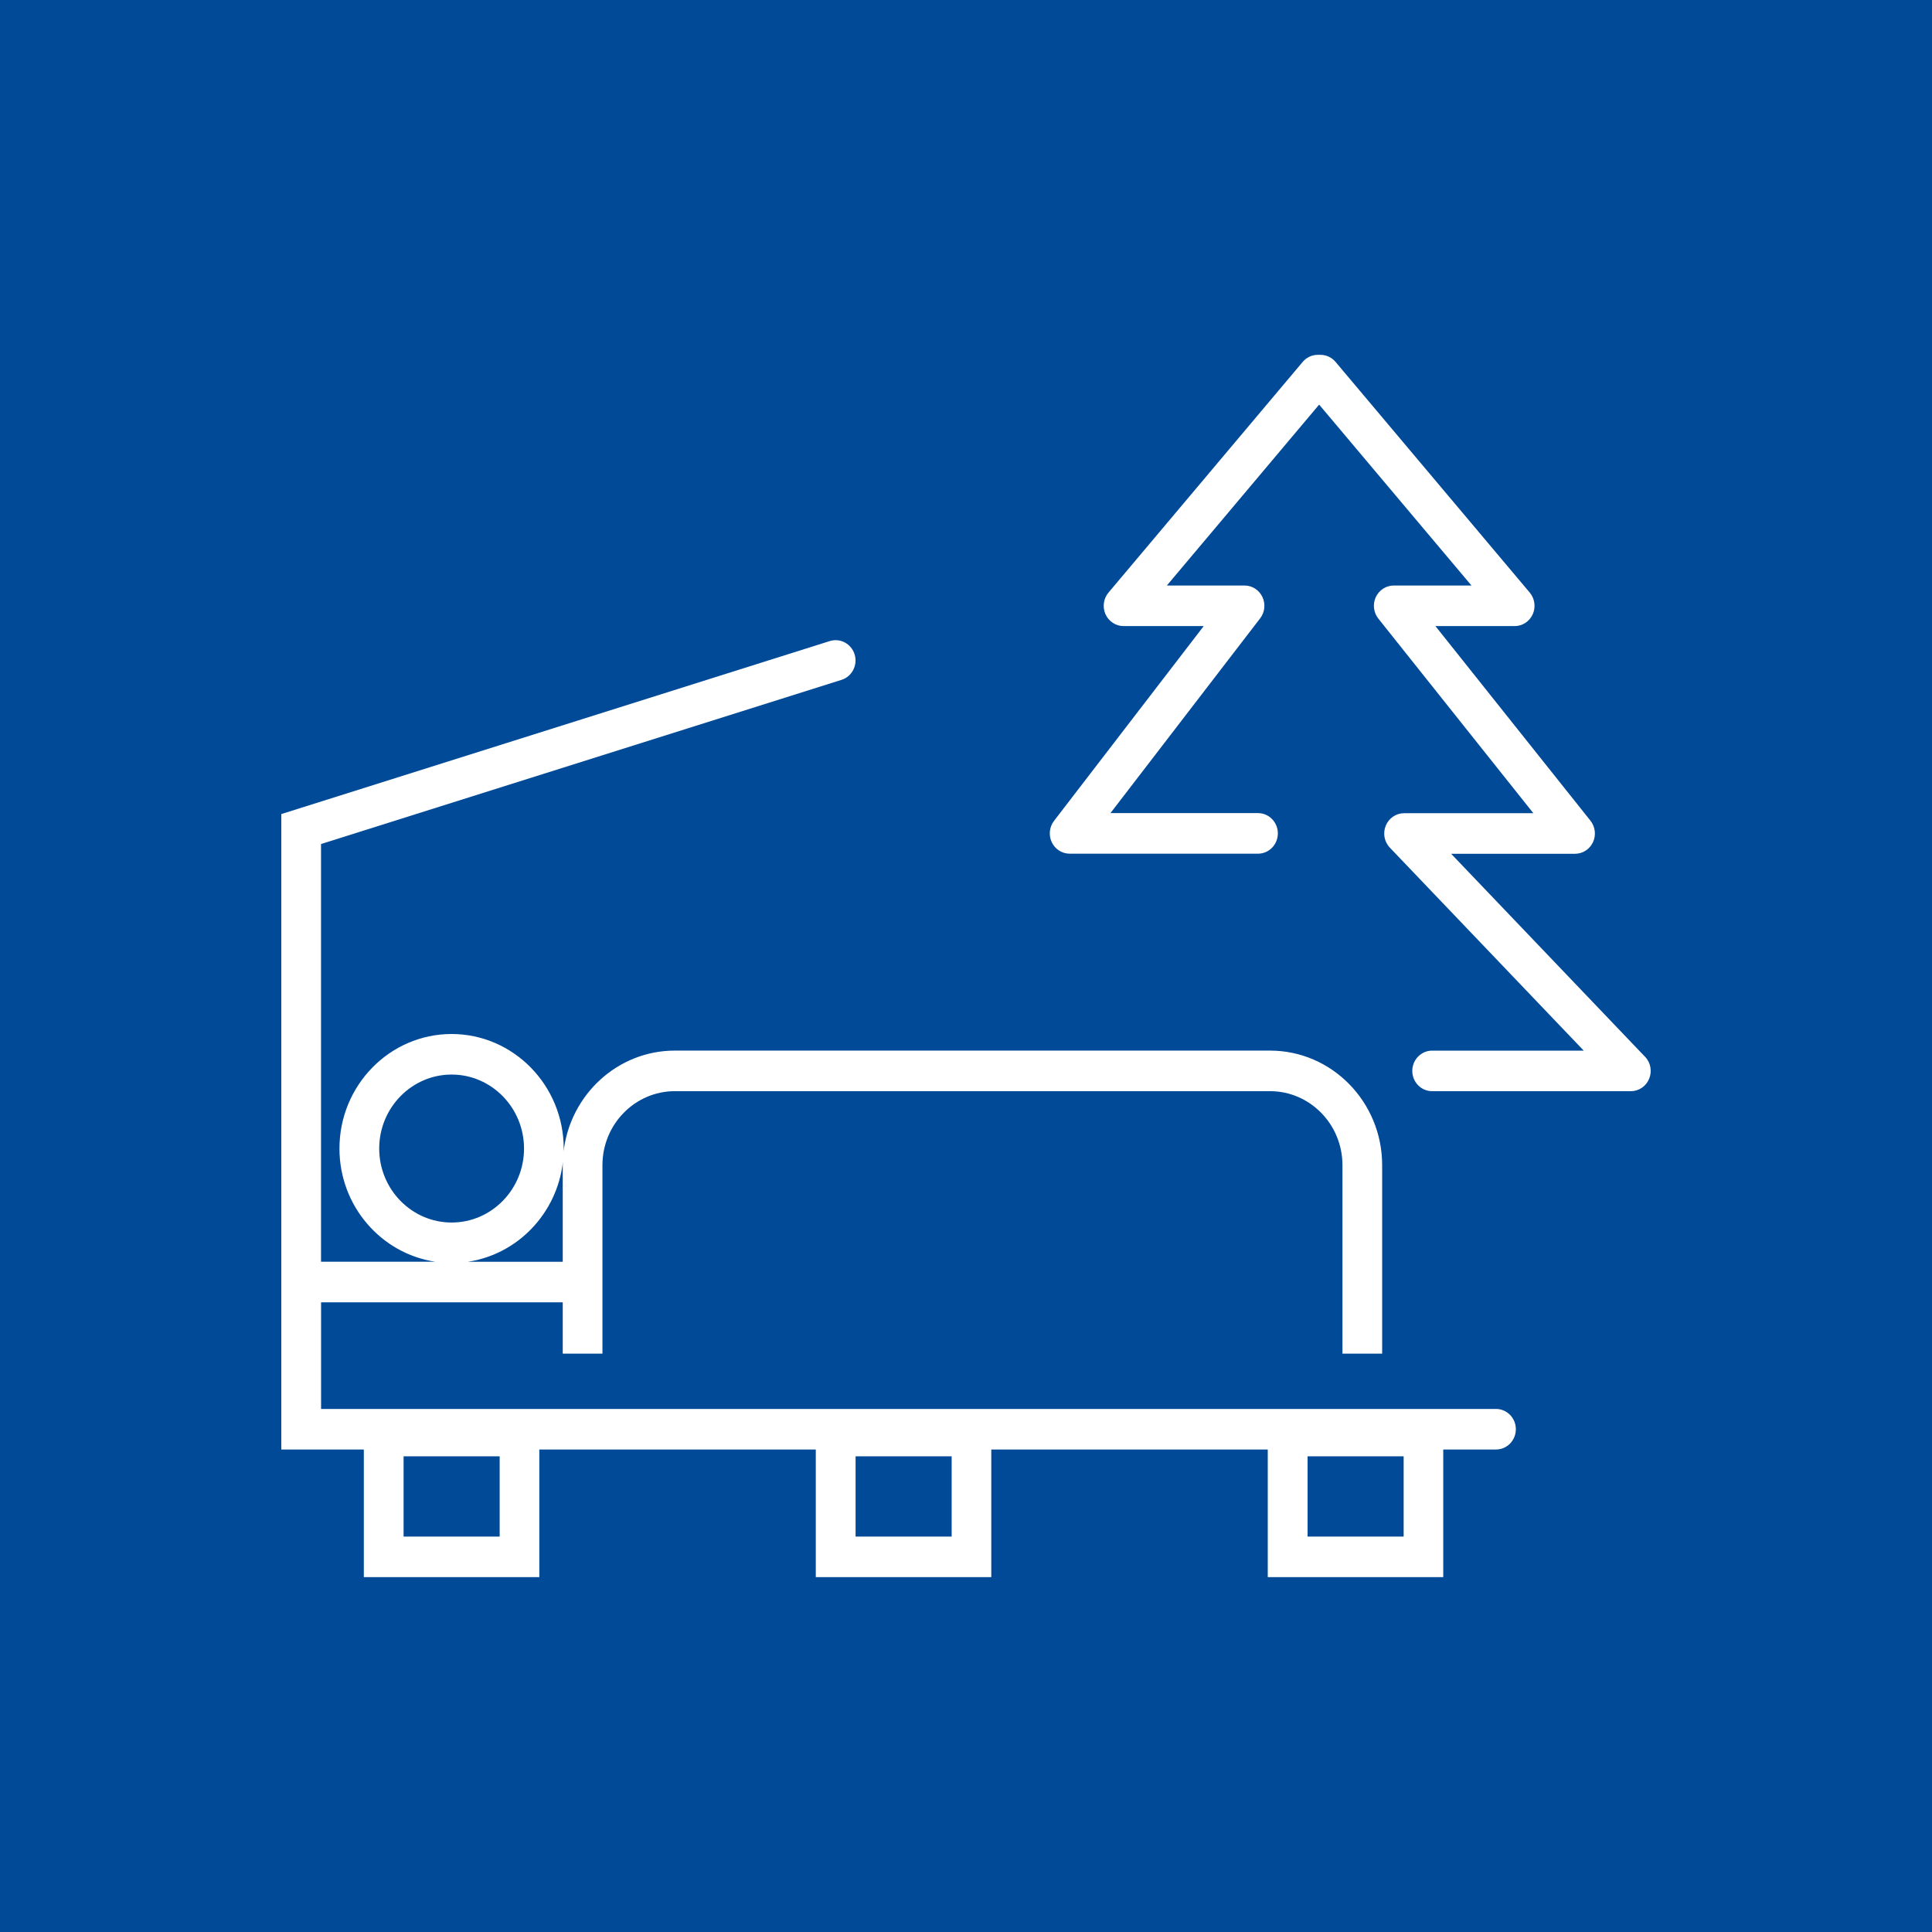 <?xml version="1.0" encoding="UTF-8"?><svg id="Lag_1" xmlns="http://www.w3.org/2000/svg" viewBox="0 0 800 800"><defs><style>.cls-1{fill:#fff;}.cls-2{fill:#004a98;}</style></defs><rect class="cls-2" width="800" height="800"/><g><path class="cls-1" d="m681.16,437.57l-80.28-84.04h51.31c3.17,0,6.06-1.86,7.43-4.79,1.36-2.93.95-6.4-1.05-8.91l-64.19-80.58h32.81c3.21,0,6.13-1.91,7.48-4.89,1.34-2.99.85-6.49-1.24-8.99l-80.41-95.52c-1.56-1.85-3.83-2.92-6.23-2.92h-1.14c-2.4,0-4.67,1.07-6.23,2.92l-80.41,95.52c-2.1,2.49-2.58,6-1.24,8.99,1.35,2.98,4.26,4.89,7.48,4.89h33.18l-61.98,80.65c-1.95,2.53-2.3,5.97-.93,8.86s4.24,4.73,7.39,4.73h78c4.54,0,8.22-3.76,8.22-8.4s-3.68-8.4-8.22-8.4h-61.09l61.98-80.65c1.95-2.53,2.3-5.97.93-8.86s-4.24-4.73-7.39-4.73h-32.17l63.06-74.91,63.07,74.91h-32.18c-3.17,0-6.06,1.86-7.43,4.79-1.36,2.93-.95,6.4,1.05,8.91l64.19,80.58h-53.53c-3.31,0-6.29,2.02-7.58,5.14s-.62,6.71,1.69,9.13l80.28,84.04h-62.77c-4.54,0-8.22,3.76-8.22,8.4s3.68,8.4,8.22,8.4h82.28c3.31,0,6.29-2.02,7.58-5.14,1.28-3.11.62-6.71-1.69-9.13Z"/><path class="cls-1" d="m619.5,583.42H132.95v-44.16h100.07v21.26h16.44v-78.06c0-16.89,13.46-30.63,29.99-30.63h246.45c16.53,0,29.98,13.74,29.98,30.63v78.06h16.44v-78.06c0-26.15-20.82-47.43-46.43-47.43h-246.45c-23.74,0-43.35,18.3-46.08,41.82.01-.42.06-.83.06-1.26,0-26.15-20.82-47.43-46.43-47.43s-46.43,21.28-46.43,47.43c0,23.81,17.28,43.51,39.69,46.87h-47.32v-172.97l215.53-67.98c4.34-1.37,6.77-6.07,5.43-10.51-1.35-4.43-5.94-6.9-10.29-5.55l-227.12,71.64v263.12h34.17v52.85h72.67v-52.85h114.48v52.85h72.67v-52.85h114.48v52.85h72.67v-52.85h21.84c4.54,0,8.22-3.76,8.22-8.4s-3.68-8.4-8.22-8.4Zm-462.48-107.83c0-16.89,13.46-30.64,29.99-30.64s29.98,13.75,29.98,30.64-13.45,30.63-29.98,30.63-29.99-13.74-29.99-30.63Zm76.06,5.61c-.01.42-.06.83-.06,1.26v40.01h-39.27c20.62-3.09,36.86-20.02,39.33-41.26Zm-26.18,155.07h-39.78v-33.25h39.78v33.25Zm187.16,0h-39.78v-33.25h39.78v33.25Zm187.16,0h-39.78v-33.25h39.78v33.25Z"/></g></svg>